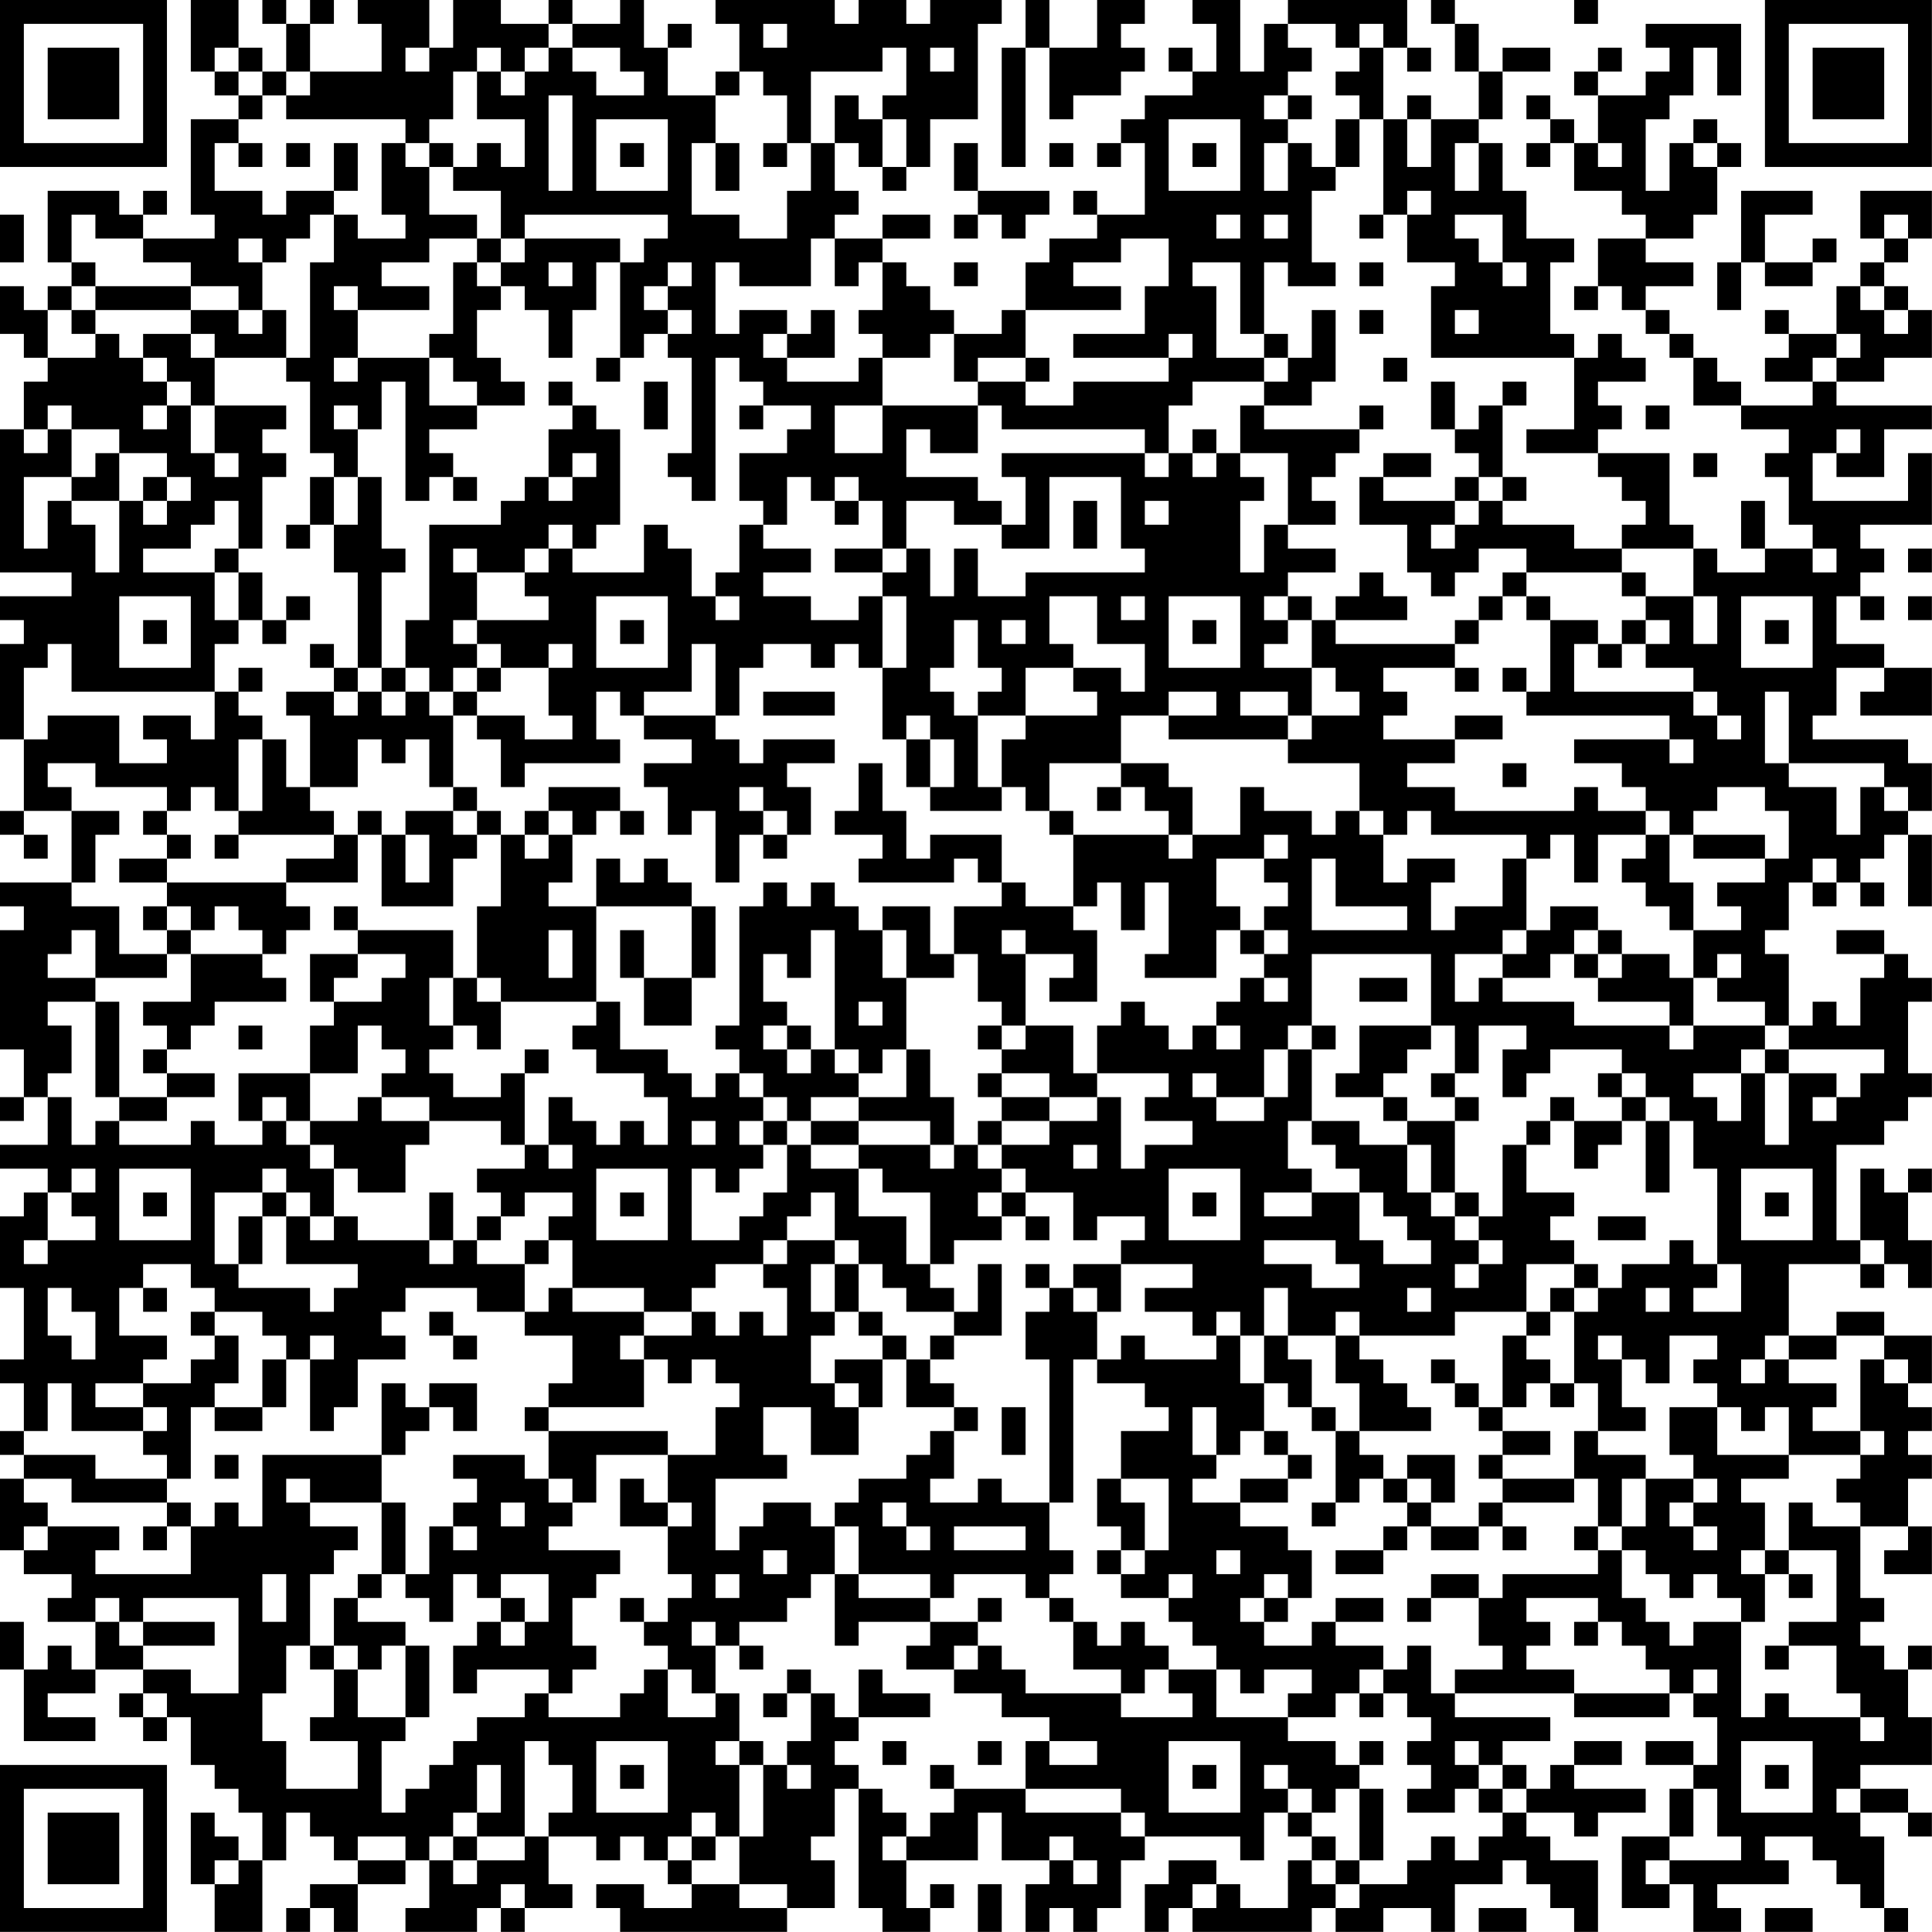 <?xml version="1.0" encoding="UTF-8"?>
<svg xmlns="http://www.w3.org/2000/svg" version="1.1" width="200" height="200" viewBox="0 0 200 200"><rect x="0" y="0" width="200" height="200" fill="#ffffff"/><g transform="scale(2.469)"><g transform="translate(0,0)"><path fill-rule="evenodd" d="M8 0L8 3L9 3L9 4L10 4L10 5L8 5L8 9L9 9L9 10L6 10L6 9L7 9L7 8L6 8L6 9L5 9L5 8L2 8L2 11L3 11L3 12L2 12L2 13L1 13L1 12L0 12L0 14L1 14L1 15L2 15L2 16L1 16L1 18L0 18L0 24L3 24L3 25L0 25L0 26L1 26L1 27L0 27L0 31L1 31L1 34L0 34L0 35L1 35L1 36L2 36L2 35L1 35L1 34L3 34L3 37L0 37L0 38L1 38L1 39L0 39L0 44L1 44L1 46L0 46L0 47L1 47L1 46L2 46L2 48L0 48L0 49L2 49L2 50L1 50L1 51L0 51L0 54L1 54L1 57L0 57L0 58L1 58L1 60L0 60L0 61L1 61L1 62L0 62L0 65L1 65L1 66L3 66L3 67L2 67L2 68L4 68L4 70L3 70L3 69L2 69L2 70L1 70L1 68L0 68L0 70L1 70L1 73L4 73L4 72L2 72L2 71L4 71L4 70L6 70L6 71L5 71L5 72L6 72L6 73L7 73L7 72L8 72L8 74L9 74L9 75L10 75L10 76L11 76L11 78L10 78L10 77L9 77L9 76L8 76L8 79L9 79L9 81L11 81L11 78L12 78L12 76L13 76L13 77L14 77L14 78L15 78L15 79L13 79L13 80L12 80L12 81L13 81L13 80L14 80L14 81L15 81L15 79L17 79L17 78L18 78L18 80L17 80L17 81L20 81L20 80L21 80L21 81L22 81L22 80L24 80L24 79L23 79L23 77L25 77L25 78L26 78L26 77L27 77L27 78L28 78L28 79L29 79L29 80L27 80L27 79L25 79L25 80L26 80L26 81L33 81L33 80L35 80L35 78L34 78L34 77L35 77L35 75L36 75L36 80L37 80L37 81L39 81L39 80L40 80L40 79L39 79L39 80L38 80L38 78L41 78L41 76L42 76L42 78L44 78L44 79L43 79L43 81L44 81L44 80L45 80L45 81L46 81L46 80L47 80L47 78L48 78L48 77L52 77L52 78L53 78L53 76L54 76L54 77L55 77L55 78L54 78L54 80L52 80L52 79L51 79L51 78L49 78L49 79L48 79L48 81L49 81L49 80L50 80L50 81L55 81L55 80L56 80L56 81L58 81L58 80L60 80L60 81L61 81L61 79L63 79L63 78L64 78L64 79L65 79L65 80L66 80L66 81L67 81L67 78L65 78L65 77L64 77L64 76L66 76L66 77L67 77L67 76L69 76L69 75L66 75L66 74L68 74L68 73L66 73L66 74L65 74L65 75L64 75L64 74L63 74L63 73L65 73L65 72L61 72L61 71L66 71L66 72L70 72L70 71L71 71L71 72L72 72L72 74L71 74L71 73L69 73L69 74L71 74L71 75L70 75L70 77L68 77L68 80L70 80L70 79L71 79L71 81L73 81L73 80L72 80L72 79L75 79L75 78L74 78L74 77L76 77L76 78L77 78L77 79L78 79L78 80L79 80L79 81L80 81L80 80L79 80L79 77L78 77L78 76L80 76L80 77L81 77L81 76L80 76L80 75L78 75L78 74L81 74L81 72L80 72L80 70L81 70L81 69L80 69L80 70L79 70L79 69L78 69L78 68L79 68L79 67L78 67L78 64L80 64L80 65L79 65L79 66L81 66L81 64L80 64L80 62L81 62L81 61L80 61L80 60L81 60L81 59L80 59L80 58L81 58L81 56L79 56L79 55L77 55L77 56L75 56L75 53L78 53L78 54L79 54L79 53L80 53L80 54L81 54L81 52L80 52L80 50L81 50L81 49L80 49L80 50L79 50L79 49L78 49L78 52L77 52L77 48L79 48L79 47L80 47L80 46L81 46L81 45L80 45L80 42L81 42L81 41L80 41L80 40L79 40L79 39L77 39L77 40L79 40L79 41L78 41L78 43L77 43L77 42L76 42L76 43L75 43L75 40L74 40L74 39L75 39L75 37L76 37L76 38L77 38L77 37L78 37L78 38L79 38L79 37L78 37L78 36L79 36L79 35L80 35L80 38L81 38L81 35L80 35L80 34L81 34L81 32L80 32L80 31L76 31L76 30L77 30L77 28L79 28L79 29L78 29L78 30L81 30L81 28L79 28L79 27L77 27L77 25L78 25L78 26L79 26L79 25L78 25L78 24L79 24L79 23L78 23L78 22L81 22L81 19L80 19L80 21L76 21L76 19L77 19L77 20L79 20L79 18L81 18L81 17L77 17L77 16L79 16L79 15L81 15L81 13L80 13L80 12L79 12L79 11L80 11L80 10L81 10L81 8L78 8L78 10L79 10L79 11L78 11L78 12L77 12L77 14L75 14L75 13L74 13L74 14L75 14L75 15L74 15L74 16L76 16L76 17L73 17L73 16L72 16L72 15L71 15L71 14L70 14L70 13L69 13L69 12L71 12L71 11L69 11L69 10L71 10L71 9L72 9L72 7L73 7L73 6L72 6L72 5L71 5L71 6L70 6L70 8L69 8L69 5L70 5L70 4L71 4L71 2L72 2L72 4L73 4L73 1L69 1L69 2L70 2L70 3L69 3L69 4L67 4L67 3L68 3L68 2L67 2L67 3L66 3L66 4L67 4L67 6L66 6L66 5L65 5L65 4L64 4L64 5L65 5L65 6L64 6L64 7L65 7L65 6L66 6L66 8L68 8L68 9L69 9L69 10L67 10L67 12L66 12L66 13L67 13L67 12L68 12L68 13L69 13L69 14L70 14L70 15L71 15L71 17L73 17L73 18L75 18L75 19L74 19L74 20L75 20L75 22L76 22L76 23L74 23L74 21L73 21L73 23L74 23L74 24L72 24L72 23L71 23L71 22L70 22L70 19L67 19L67 18L68 18L68 17L67 17L67 16L69 16L69 15L68 15L68 14L67 14L67 15L66 15L66 14L65 14L65 11L66 11L66 10L64 10L64 8L63 8L63 6L62 6L62 5L63 5L63 3L65 3L65 2L63 2L63 3L62 3L62 1L61 1L61 0L60 0L60 1L61 1L61 3L62 3L62 5L60 5L60 4L59 4L59 5L58 5L58 2L59 2L59 3L60 3L60 2L59 2L59 0L54 0L54 1L53 1L53 3L52 3L52 0L50 0L50 1L51 1L51 3L50 3L50 2L49 2L49 3L50 3L50 4L48 4L48 5L47 5L47 6L46 6L46 7L47 7L47 6L48 6L48 9L46 9L46 8L45 8L45 9L46 9L46 10L44 10L44 11L43 11L43 13L42 13L42 14L40 14L40 13L39 13L39 12L38 12L38 11L37 11L37 10L39 10L39 9L37 9L37 10L35 10L35 9L36 9L36 8L35 8L35 6L36 6L36 7L37 7L37 8L38 8L38 7L39 7L39 5L41 5L41 1L42 1L42 0L39 0L39 1L38 1L38 0L36 0L36 1L35 1L35 0L30 0L30 1L31 1L31 3L30 3L30 4L28 4L28 2L29 2L29 1L28 1L28 2L27 2L27 0L26 0L26 1L24 1L24 0L23 0L23 1L21 1L21 0L19 0L19 2L18 2L18 0L15 0L15 1L16 1L16 3L13 3L13 1L14 1L14 0L13 0L13 1L12 1L12 0L11 0L11 1L12 1L12 3L11 3L11 2L10 2L10 0ZM43 0L43 2L42 2L42 7L43 7L43 2L44 2L44 5L45 5L45 4L47 4L47 3L48 3L48 2L47 2L47 1L48 1L48 0L46 0L46 2L44 2L44 0ZM66 0L66 1L67 1L67 0ZM23 1L23 2L22 2L22 3L21 3L21 2L20 2L20 3L19 3L19 5L18 5L18 6L17 6L17 5L12 5L12 4L13 4L13 3L12 3L12 4L11 4L11 3L10 3L10 2L9 2L9 3L10 3L10 4L11 4L11 5L10 5L10 6L9 6L9 8L11 8L11 9L12 9L12 8L14 8L14 9L13 9L13 10L12 10L12 11L11 11L11 10L10 10L10 11L11 11L11 13L10 13L10 12L8 12L8 11L6 11L6 10L4 10L4 9L3 9L3 11L4 11L4 12L3 12L3 13L2 13L2 15L4 15L4 14L5 14L5 15L6 15L6 16L7 16L7 17L6 17L6 18L7 18L7 17L8 17L8 19L9 19L9 20L10 20L10 19L9 19L9 17L12 17L12 18L11 18L11 19L12 19L12 20L11 20L11 23L10 23L10 21L9 21L9 22L8 22L8 23L6 23L6 24L9 24L9 26L10 26L10 27L9 27L9 29L3 29L3 27L2 27L2 28L1 28L1 31L2 31L2 30L5 30L5 32L7 32L7 31L6 31L6 30L8 30L8 31L9 31L9 29L10 29L10 30L11 30L11 31L10 31L10 34L9 34L9 33L8 33L8 34L7 34L7 33L4 33L4 32L2 32L2 33L3 33L3 34L5 34L5 35L4 35L4 37L3 37L3 38L5 38L5 40L7 40L7 41L4 41L4 39L3 39L3 40L2 40L2 41L4 41L4 42L2 42L2 43L3 43L3 45L2 45L2 46L3 46L3 48L4 48L4 47L5 47L5 48L8 48L8 47L9 47L9 48L11 48L11 47L12 47L12 48L13 48L13 49L14 49L14 51L13 51L13 50L12 50L12 49L11 49L11 50L9 50L9 53L10 53L10 54L13 54L13 55L14 55L14 54L15 54L15 53L12 53L12 51L13 51L13 52L14 52L14 51L15 51L15 52L18 52L18 53L19 53L19 52L20 52L20 53L22 53L22 55L20 55L20 54L17 54L17 55L16 55L16 56L17 56L17 57L15 57L15 59L14 59L14 60L13 60L13 57L14 57L14 56L13 56L13 57L12 57L12 56L11 56L11 55L9 55L9 54L8 54L8 53L6 53L6 54L5 54L5 56L7 56L7 57L6 57L6 58L4 58L4 59L6 59L6 60L3 60L3 58L2 58L2 60L1 60L1 61L4 61L4 62L7 62L7 63L3 63L3 62L1 62L1 63L2 63L2 64L1 64L1 65L2 65L2 64L5 64L5 65L4 65L4 66L8 66L8 64L9 64L9 63L10 63L10 64L11 64L11 61L16 61L16 63L13 63L13 62L12 62L12 63L13 63L13 64L15 64L15 65L14 65L14 66L13 66L13 69L12 69L12 71L11 71L11 73L12 73L12 75L15 75L15 73L13 73L13 72L14 72L14 70L15 70L15 72L17 72L17 73L16 73L16 76L17 76L17 75L18 75L18 74L19 74L19 73L20 73L20 72L22 72L22 71L23 71L23 72L26 72L26 71L27 71L27 70L28 70L28 72L30 72L30 71L31 71L31 73L30 73L30 74L31 74L31 77L30 77L30 76L29 76L29 77L28 77L28 78L29 78L29 79L31 79L31 80L33 80L33 79L31 79L31 77L32 77L32 74L33 74L33 75L34 75L34 74L33 74L33 73L34 73L34 71L35 71L35 72L36 72L36 73L35 73L35 74L36 74L36 75L37 75L37 76L38 76L38 77L37 77L37 78L38 78L38 77L39 77L39 76L40 76L40 75L43 75L43 76L47 76L47 77L48 77L48 76L47 76L47 75L43 75L43 73L44 73L44 74L46 74L46 73L44 73L44 72L42 72L42 71L40 71L40 70L41 70L41 69L42 69L42 70L43 70L43 71L47 71L47 72L50 72L50 71L49 71L49 70L51 70L51 72L54 72L54 73L56 73L56 74L57 74L57 75L56 75L56 76L55 76L55 75L54 75L54 74L53 74L53 75L54 75L54 76L55 76L55 77L56 77L56 78L55 78L55 79L56 79L56 80L57 80L57 79L59 79L59 78L60 78L60 77L61 77L61 78L62 78L62 77L63 77L63 76L64 76L64 75L63 75L63 74L62 74L62 73L61 73L61 74L62 74L62 75L61 75L61 76L59 76L59 75L60 75L60 74L59 74L59 73L60 73L60 72L59 72L59 71L58 71L58 70L59 70L59 69L60 69L60 71L61 71L61 70L63 70L63 69L62 69L62 67L63 67L63 66L67 66L67 65L68 65L68 67L69 67L69 68L70 68L70 69L71 69L71 68L73 68L73 72L74 72L74 71L75 71L75 72L78 72L78 73L79 73L79 72L78 72L78 71L77 71L77 69L75 69L75 68L77 68L77 65L75 65L75 63L76 63L76 64L78 64L78 63L77 63L77 62L78 62L78 61L79 61L79 60L78 60L78 57L79 57L79 58L80 58L80 57L79 57L79 56L77 56L77 57L75 57L75 56L74 56L74 57L73 57L73 58L74 58L74 57L75 57L75 58L77 58L77 59L76 59L76 60L78 60L78 61L75 61L75 59L74 59L74 60L73 60L73 59L72 59L72 58L71 58L71 57L72 57L72 56L70 56L70 58L69 58L69 57L68 57L68 56L67 56L67 57L68 57L68 59L69 59L69 60L67 60L67 58L66 58L66 55L67 55L67 54L68 54L68 53L70 53L70 52L71 52L71 53L72 53L72 54L71 54L71 55L73 55L73 53L72 53L72 49L71 49L71 47L70 47L70 46L69 46L69 45L68 45L68 44L65 44L65 45L64 45L64 46L63 46L63 44L64 44L64 43L62 43L62 45L61 45L61 43L60 43L60 40L55 40L55 43L54 43L54 44L53 44L53 46L51 46L51 45L50 45L50 46L51 46L51 47L53 47L53 46L54 46L54 44L55 44L55 47L54 47L54 49L55 49L55 50L53 50L53 51L55 51L55 50L57 50L57 52L58 52L58 53L60 53L60 52L59 52L59 51L58 51L58 50L57 50L57 49L56 49L56 48L55 48L55 47L57 47L57 48L59 48L59 50L60 50L60 51L61 51L61 52L62 52L62 53L61 53L61 54L62 54L62 53L63 53L63 52L62 52L62 51L63 51L63 48L64 48L64 50L66 50L66 51L65 51L65 52L66 52L66 53L64 53L64 55L61 55L61 56L57 56L57 55L56 55L56 56L54 56L54 54L53 54L53 56L52 56L52 55L51 55L51 56L50 56L50 55L48 55L48 54L50 54L50 53L47 53L47 52L48 52L48 51L46 51L46 52L45 52L45 50L43 50L43 49L42 49L42 48L44 48L44 47L46 47L46 46L47 46L47 49L48 49L48 48L50 48L50 47L48 47L48 46L49 46L49 45L46 45L46 43L47 43L47 42L48 42L48 43L49 43L49 44L50 44L50 43L51 43L51 44L52 44L52 43L51 43L51 42L52 42L52 41L53 41L53 42L54 42L54 41L53 41L53 40L54 40L54 39L53 39L53 38L54 38L54 37L53 37L53 36L54 36L54 35L53 35L53 36L51 36L51 38L52 38L52 39L51 39L51 41L48 41L48 40L49 40L49 37L48 37L48 39L47 39L47 37L46 37L46 38L45 38L45 35L49 35L49 36L50 36L50 35L52 35L52 33L53 33L53 34L55 34L55 35L56 35L56 34L57 34L57 35L58 35L58 37L59 37L59 36L61 36L61 37L60 37L60 39L61 39L61 38L63 38L63 36L64 36L64 39L63 39L63 40L61 40L61 42L62 42L62 41L63 41L63 42L66 42L66 43L70 43L70 44L71 44L71 43L74 43L74 44L73 44L73 45L71 45L71 46L72 46L72 47L73 47L73 45L74 45L74 48L75 48L75 45L77 45L77 46L76 46L76 47L77 47L77 46L78 46L78 45L79 45L79 44L75 44L75 43L74 43L74 42L72 42L72 41L73 41L73 40L72 40L72 41L71 41L71 39L73 39L73 38L72 38L72 37L74 37L74 36L75 36L75 34L74 34L74 33L72 33L72 34L71 34L71 35L70 35L70 34L69 34L69 33L68 33L68 32L66 32L66 31L70 31L70 32L71 32L71 31L70 31L70 30L64 30L64 29L65 29L65 26L67 26L67 27L66 27L66 29L71 29L71 30L72 30L72 31L73 31L73 30L72 30L72 29L71 29L71 28L69 28L69 27L70 27L70 26L69 26L69 25L71 25L71 27L72 27L72 25L71 25L71 23L68 23L68 22L69 22L69 21L68 21L68 20L67 20L67 19L64 19L64 18L66 18L66 15L60 15L60 12L61 12L61 11L59 11L59 9L60 9L60 8L59 8L59 9L58 9L58 5L57 5L57 4L56 4L56 3L57 3L57 2L58 2L58 1L57 1L57 2L56 2L56 1L54 1L54 2L55 2L55 3L54 3L54 4L53 4L53 5L54 5L54 6L53 6L53 8L54 8L54 6L55 6L55 7L56 7L56 8L55 8L55 11L56 11L56 12L54 12L54 11L53 11L53 14L52 14L52 11L50 11L50 12L51 12L51 15L53 15L53 16L50 16L50 17L49 17L49 19L48 19L48 18L42 18L42 17L41 17L41 16L43 16L43 17L45 17L45 16L49 16L49 15L50 15L50 14L49 14L49 15L45 15L45 14L48 14L48 12L49 12L49 10L47 10L47 11L45 11L45 12L47 12L47 13L43 13L43 15L41 15L41 16L40 16L40 14L39 14L39 15L37 15L37 14L36 14L36 13L37 13L37 11L36 11L36 12L35 12L35 10L34 10L34 12L31 12L31 11L30 11L30 14L31 14L31 13L33 13L33 14L32 14L32 15L33 15L33 16L36 16L36 15L37 15L37 17L35 17L35 19L37 19L37 17L41 17L41 19L39 19L39 18L38 18L38 20L41 20L41 21L42 21L42 22L40 22L40 21L38 21L38 23L37 23L37 21L36 21L36 20L35 20L35 21L34 21L34 20L33 20L33 22L32 22L32 21L31 21L31 19L33 19L33 18L34 18L34 17L32 17L32 16L31 16L31 15L30 15L30 21L29 21L29 20L28 20L28 19L29 19L29 15L28 15L28 14L29 14L29 13L28 13L28 12L29 12L29 11L28 11L28 12L27 12L27 13L28 13L28 14L27 14L27 15L26 15L26 11L27 11L27 10L28 10L28 9L22 9L22 10L21 10L21 8L19 8L19 7L20 7L20 6L21 6L21 7L22 7L22 5L20 5L20 3L21 3L21 4L22 4L22 3L23 3L23 2L24 2L24 3L25 3L25 4L27 4L27 3L26 3L26 2L24 2L24 1ZM32 1L32 2L33 2L33 1ZM17 2L17 3L18 3L18 2ZM37 2L37 3L34 3L34 6L33 6L33 4L32 4L32 3L31 3L31 4L30 4L30 6L29 6L29 9L31 9L31 10L33 10L33 8L34 8L34 6L35 6L35 4L36 4L36 5L37 5L37 7L38 7L38 5L37 5L37 4L38 4L38 2ZM39 2L39 3L40 3L40 2ZM23 4L23 8L24 8L24 4ZM54 4L54 5L55 5L55 4ZM25 5L25 8L28 8L28 5ZM49 5L49 8L52 8L52 5ZM56 5L56 7L57 7L57 5ZM59 5L59 7L60 7L60 5ZM10 6L10 7L11 7L11 6ZM12 6L12 7L13 7L13 6ZM14 6L14 8L15 8L15 6ZM16 6L16 9L17 9L17 10L15 10L15 9L14 9L14 11L13 11L13 15L12 15L12 13L11 13L11 14L10 14L10 13L8 13L8 12L4 12L4 13L3 13L3 14L4 14L4 13L8 13L8 14L6 14L6 15L7 15L7 16L8 16L8 17L9 17L9 15L12 15L12 16L13 16L13 19L14 19L14 20L13 20L13 22L12 22L12 23L13 23L13 22L14 22L14 24L15 24L15 28L14 28L14 27L13 27L13 28L14 28L14 29L12 29L12 30L13 30L13 33L12 33L12 31L11 31L11 34L10 34L10 35L9 35L9 36L10 36L10 35L14 35L14 36L12 36L12 37L7 37L7 36L8 36L8 35L7 35L7 34L6 34L6 35L7 35L7 36L5 36L5 37L7 37L7 38L6 38L6 39L7 39L7 40L8 40L8 42L6 42L6 43L7 43L7 44L6 44L6 45L7 45L7 46L5 46L5 42L4 42L4 46L5 46L5 47L7 47L7 46L9 46L9 45L7 45L7 44L8 44L8 43L9 43L9 42L12 42L12 41L11 41L11 40L12 40L12 39L13 39L13 38L12 38L12 37L15 37L15 35L16 35L16 38L19 38L19 36L20 36L20 35L21 35L21 38L20 38L20 41L19 41L19 39L15 39L15 38L14 38L14 39L15 39L15 40L13 40L13 42L14 42L14 43L13 43L13 45L10 45L10 47L11 47L11 46L12 46L12 47L13 47L13 48L14 48L14 49L15 49L15 50L17 50L17 48L18 48L18 47L21 47L21 48L22 48L22 49L20 49L20 50L21 50L21 51L20 51L20 52L21 52L21 51L22 51L22 50L24 50L24 51L23 51L23 52L22 52L22 53L23 53L23 52L24 52L24 54L23 54L23 55L22 55L22 56L24 56L24 58L23 58L23 59L22 59L22 60L23 60L23 62L22 62L22 61L19 61L19 62L20 62L20 63L19 63L19 64L18 64L18 66L17 66L17 63L16 63L16 66L15 66L15 67L14 67L14 69L13 69L13 70L14 70L14 69L15 69L15 70L16 70L16 69L17 69L17 72L18 72L18 69L17 69L17 68L15 68L15 67L16 67L16 66L17 66L17 67L18 67L18 68L19 68L19 66L20 66L20 67L21 67L21 68L20 68L20 69L19 69L19 71L20 71L20 70L23 70L23 71L24 71L24 70L25 70L25 69L24 69L24 67L25 67L25 66L26 66L26 65L23 65L23 64L24 64L24 63L25 63L25 61L28 61L28 63L27 63L27 62L26 62L26 64L28 64L28 66L29 66L29 67L28 67L28 68L27 68L27 67L26 67L26 68L27 68L27 69L28 69L28 70L29 70L29 71L30 71L30 69L31 69L31 70L32 70L32 69L31 69L31 68L33 68L33 67L34 67L34 66L35 66L35 69L36 69L36 68L39 68L39 69L38 69L38 70L40 70L40 69L41 69L41 68L42 68L42 67L41 67L41 68L39 68L39 67L40 67L40 66L43 66L43 67L44 67L44 68L45 68L45 70L47 70L47 71L48 71L48 70L49 70L49 69L48 69L48 68L47 68L47 69L46 69L46 68L45 68L45 67L44 67L44 66L45 66L45 65L44 65L44 63L45 63L45 57L46 57L46 58L48 58L48 59L49 59L49 60L47 60L47 62L46 62L46 64L47 64L47 65L46 65L46 66L47 66L47 67L49 67L49 68L50 68L50 69L51 69L51 70L52 70L52 71L53 71L53 70L55 70L55 71L54 71L54 72L56 72L56 71L57 71L57 72L58 72L58 71L57 71L57 70L58 70L58 69L56 69L56 68L58 68L58 67L56 67L56 68L55 68L55 69L53 69L53 68L54 68L54 67L55 67L55 65L54 65L54 64L52 64L52 63L54 63L54 62L55 62L55 61L54 61L54 60L53 60L53 58L54 58L54 59L55 59L55 60L56 60L56 63L55 63L55 64L56 64L56 63L57 63L57 62L58 62L58 63L59 63L59 64L58 64L58 65L56 65L56 66L58 66L58 65L59 65L59 64L60 64L60 65L62 65L62 64L63 64L63 65L64 65L64 64L63 64L63 63L66 63L66 62L67 62L67 64L66 64L66 65L67 65L67 64L68 64L68 65L69 65L69 66L70 66L70 67L71 67L71 66L72 66L72 67L73 67L73 68L74 68L74 66L75 66L75 67L76 67L76 66L75 66L75 65L74 65L74 63L73 63L73 62L75 62L75 61L72 61L72 59L70 59L70 61L71 61L71 62L69 62L69 61L67 61L67 60L66 60L66 62L63 62L63 61L65 61L65 60L63 60L63 59L64 59L64 58L65 58L65 59L66 59L66 58L65 58L65 57L64 57L64 56L65 56L65 55L66 55L66 54L67 54L67 53L66 53L66 54L65 54L65 55L64 55L64 56L63 56L63 59L62 59L62 58L61 58L61 57L60 57L60 58L61 58L61 59L62 59L62 60L63 60L63 61L62 61L62 62L63 62L63 63L62 63L62 64L60 64L60 63L61 63L61 61L59 61L59 62L58 62L58 61L57 61L57 60L60 60L60 59L59 59L59 58L58 58L58 57L57 57L57 56L56 56L56 58L57 58L57 60L56 60L56 59L55 59L55 57L54 57L54 56L53 56L53 58L52 58L52 56L51 56L51 57L48 57L48 56L47 56L47 57L46 57L46 55L47 55L47 53L45 53L45 54L44 54L44 53L43 53L43 54L44 54L44 55L43 55L43 57L44 57L44 63L42 63L42 62L41 62L41 63L39 63L39 62L40 62L40 60L41 60L41 59L40 59L40 58L39 58L39 57L40 57L40 56L42 56L42 53L41 53L41 55L40 55L40 54L39 54L39 53L40 53L40 52L42 52L42 51L43 51L43 52L44 52L44 51L43 51L43 50L42 50L42 49L41 49L41 48L42 48L42 47L44 47L44 46L46 46L46 45L45 45L45 43L43 43L43 40L45 40L45 41L44 41L44 42L46 42L46 39L45 39L45 38L43 38L43 37L42 37L42 35L39 35L39 36L38 36L38 34L37 34L37 32L36 32L36 34L35 34L35 35L37 35L37 36L36 36L36 37L40 37L40 36L41 36L41 37L42 37L42 38L40 38L40 40L39 40L39 38L37 38L37 39L36 39L36 38L35 38L35 37L34 37L34 38L33 38L33 37L32 37L32 38L31 38L31 43L30 43L30 44L31 44L31 45L30 45L30 46L29 46L29 45L28 45L28 44L26 44L26 42L25 42L25 38L29 38L29 41L27 41L27 39L26 39L26 41L27 41L27 43L29 43L29 41L30 41L30 38L29 38L29 37L28 37L28 36L27 36L27 37L26 37L26 36L25 36L25 38L23 38L23 37L24 37L24 35L25 35L25 34L26 34L26 35L27 35L27 34L26 34L26 33L23 33L23 34L22 34L22 35L21 35L21 34L20 34L20 33L19 33L19 30L20 30L20 31L21 31L21 33L22 33L22 32L26 32L26 31L25 31L25 29L26 29L26 30L27 30L27 31L29 31L29 32L27 32L27 33L28 33L28 35L29 35L29 34L30 34L30 37L31 37L31 35L32 35L32 36L33 36L33 35L34 35L34 33L33 33L33 32L35 32L35 31L32 31L32 32L31 32L31 31L30 31L30 30L31 30L31 28L32 28L32 27L34 27L34 28L35 28L35 27L36 27L36 28L37 28L37 31L38 31L38 33L39 33L39 34L42 34L42 33L43 33L43 34L44 34L44 35L45 35L45 34L44 34L44 32L47 32L47 33L46 33L46 34L47 34L47 33L48 33L48 34L49 34L49 35L50 35L50 33L49 33L49 32L47 32L47 30L49 30L49 31L54 31L54 32L57 32L57 34L58 34L58 35L59 35L59 34L60 34L60 35L64 35L64 36L65 36L65 35L66 35L66 37L67 37L67 35L69 35L69 36L68 36L68 37L69 37L69 38L70 38L70 39L71 39L71 37L70 37L70 35L69 35L69 34L67 34L67 33L66 33L66 34L61 34L61 33L59 33L59 32L61 32L61 31L63 31L63 30L61 30L61 31L58 31L58 30L59 30L59 29L58 29L58 28L61 28L61 29L62 29L62 28L61 28L61 27L62 27L62 26L63 26L63 25L64 25L64 26L65 26L65 25L64 25L64 24L68 24L68 25L69 25L69 24L68 24L68 23L66 23L66 22L63 22L63 21L64 21L64 20L63 20L63 17L64 17L64 16L63 16L63 17L62 17L62 18L61 18L61 16L60 16L60 18L61 18L61 19L62 19L62 20L61 20L61 21L58 21L58 20L60 20L60 19L58 19L58 20L57 20L57 22L59 22L59 24L60 24L60 25L61 25L61 24L62 24L62 23L64 23L64 24L63 24L63 25L62 25L62 26L61 26L61 27L56 27L56 26L59 26L59 25L58 25L58 24L57 24L57 25L56 25L56 26L55 26L55 25L54 25L54 24L56 24L56 23L54 23L54 22L56 22L56 21L55 21L55 20L56 20L56 19L57 19L57 18L58 18L58 17L57 17L57 18L53 18L53 17L55 17L55 16L56 16L56 13L55 13L55 15L54 15L54 14L53 14L53 15L54 15L54 16L53 16L53 17L52 17L52 19L51 19L51 18L50 18L50 19L49 19L49 20L48 20L48 19L42 19L42 20L43 20L43 22L42 22L42 23L44 23L44 20L47 20L47 23L48 23L48 24L43 24L43 25L41 25L41 23L40 23L40 25L39 25L39 23L38 23L38 24L37 24L37 23L35 23L35 24L37 24L37 25L36 25L36 26L34 26L34 25L32 25L32 24L34 24L34 23L32 23L32 22L31 22L31 24L30 24L30 25L29 25L29 23L28 23L28 22L27 22L27 24L24 24L24 23L25 23L25 22L26 22L26 18L25 18L25 17L24 17L24 16L23 16L23 17L24 17L24 18L23 18L23 20L22 20L22 21L21 21L21 22L18 22L18 26L17 26L17 28L16 28L16 24L17 24L17 23L16 23L16 20L15 20L15 18L16 18L16 16L17 16L17 21L18 21L18 20L19 20L19 21L20 21L20 20L19 20L19 19L18 19L18 18L20 18L20 17L22 17L22 16L21 16L21 15L20 15L20 13L21 13L21 12L22 12L22 13L23 13L23 15L24 15L24 13L25 13L25 11L26 11L26 10L22 10L22 11L21 11L21 10L20 10L20 9L18 9L18 7L19 7L19 6L18 6L18 7L17 7L17 6ZM26 6L26 7L27 7L27 6ZM30 6L30 8L31 8L31 6ZM32 6L32 7L33 7L33 6ZM40 6L40 8L41 8L41 9L40 9L40 10L41 10L41 9L42 9L42 10L43 10L43 9L44 9L44 8L41 8L41 6ZM44 6L44 7L45 7L45 6ZM50 6L50 7L51 7L51 6ZM61 6L61 8L62 8L62 6ZM67 6L67 7L68 7L68 6ZM71 6L71 7L72 7L72 6ZM73 8L73 11L72 11L72 13L73 13L73 11L74 11L74 12L76 12L76 11L77 11L77 10L76 10L76 11L74 11L74 9L76 9L76 8ZM0 9L0 11L1 11L1 9ZM51 9L51 10L52 10L52 9ZM53 9L53 10L54 10L54 9ZM57 9L57 10L58 10L58 9ZM61 9L61 10L62 10L62 11L63 11L63 12L64 12L64 11L63 11L63 9ZM79 9L79 10L80 10L80 9ZM18 10L18 11L16 11L16 12L18 12L18 13L15 13L15 12L14 12L14 13L15 13L15 15L14 15L14 16L15 16L15 15L18 15L18 17L20 17L20 16L19 16L19 15L18 15L18 14L19 14L19 11L20 11L20 12L21 12L21 11L20 11L20 10ZM23 11L23 12L24 12L24 11ZM40 11L40 12L41 12L41 11ZM57 11L57 12L58 12L58 11ZM78 12L78 13L79 13L79 14L80 14L80 13L79 13L79 12ZM34 13L34 14L33 14L33 15L35 15L35 13ZM57 13L57 14L58 14L58 13ZM61 13L61 14L62 14L62 13ZM8 14L8 15L9 15L9 14ZM77 14L77 15L76 15L76 16L77 16L77 15L78 15L78 14ZM25 15L25 16L26 16L26 15ZM43 15L43 16L44 16L44 15ZM58 15L58 16L59 16L59 15ZM27 16L27 18L28 18L28 16ZM2 17L2 18L1 18L1 19L2 19L2 18L3 18L3 20L1 20L1 23L2 23L2 21L3 21L3 22L4 22L4 24L5 24L5 21L6 21L6 22L7 22L7 21L8 21L8 20L7 20L7 19L5 19L5 18L3 18L3 17ZM14 17L14 18L15 18L15 17ZM31 17L31 18L32 18L32 17ZM69 17L69 18L70 18L70 17ZM77 18L77 19L78 19L78 18ZM4 19L4 20L3 20L3 21L5 21L5 19ZM24 19L24 20L23 20L23 21L24 21L24 20L25 20L25 19ZM50 19L50 20L51 20L51 19ZM52 19L52 20L53 20L53 21L52 21L52 24L53 24L53 22L54 22L54 19ZM71 19L71 20L72 20L72 19ZM6 20L6 21L7 21L7 20ZM14 20L14 22L15 22L15 20ZM62 20L62 21L61 21L61 22L60 22L60 23L61 23L61 22L62 22L62 21L63 21L63 20ZM35 21L35 22L36 22L36 21ZM45 21L45 23L46 23L46 21ZM48 21L48 22L49 22L49 21ZM23 22L23 23L22 23L22 24L20 24L20 23L19 23L19 24L20 24L20 26L19 26L19 27L20 27L20 28L19 28L19 29L18 29L18 28L17 28L17 29L16 29L16 28L15 28L15 29L14 29L14 30L15 30L15 29L16 29L16 30L17 30L17 29L18 29L18 30L19 30L19 29L20 29L20 30L22 30L22 31L24 31L24 30L23 30L23 28L24 28L24 27L23 27L23 28L21 28L21 27L20 27L20 26L23 26L23 25L22 25L22 24L23 24L23 23L24 23L24 22ZM9 23L9 24L10 24L10 26L11 26L11 27L12 27L12 26L13 26L13 25L12 25L12 26L11 26L11 24L10 24L10 23ZM76 23L76 24L77 24L77 23ZM80 23L80 24L81 24L81 23ZM5 25L5 28L8 28L8 25ZM25 25L25 28L28 28L28 25ZM30 25L30 26L31 26L31 25ZM37 25L37 28L38 28L38 25ZM44 25L44 27L45 27L45 28L43 28L43 30L41 30L41 29L42 29L42 28L41 28L41 26L40 26L40 28L39 28L39 29L40 29L40 30L41 30L41 33L42 33L42 31L43 31L43 30L46 30L46 29L45 29L45 28L47 28L47 29L48 29L48 27L46 27L46 25ZM47 25L47 26L48 26L48 25ZM49 25L49 28L52 28L52 25ZM53 25L53 26L54 26L54 27L53 27L53 28L55 28L55 30L54 30L54 29L52 29L52 30L54 30L54 31L55 31L55 30L57 30L57 29L56 29L56 28L55 28L55 26L54 26L54 25ZM73 25L73 28L76 28L76 25ZM80 25L80 26L81 26L81 25ZM6 26L6 27L7 27L7 26ZM26 26L26 27L27 27L27 26ZM42 26L42 27L43 27L43 26ZM50 26L50 27L51 27L51 26ZM68 26L68 27L67 27L67 28L68 28L68 27L69 27L69 26ZM74 26L74 27L75 27L75 26ZM29 27L29 29L27 29L27 30L30 30L30 27ZM10 28L10 29L11 29L11 28ZM20 28L20 29L21 29L21 28ZM63 28L63 29L64 29L64 28ZM32 29L32 30L35 30L35 29ZM49 29L49 30L51 30L51 29ZM74 29L74 32L75 32L75 33L77 33L77 35L78 35L78 33L79 33L79 34L80 34L80 33L79 33L79 32L75 32L75 29ZM38 30L38 31L39 31L39 33L40 33L40 31L39 31L39 30ZM15 31L15 33L13 33L13 34L14 34L14 35L15 35L15 34L16 34L16 35L17 35L17 37L18 37L18 35L17 35L17 34L19 34L19 35L20 35L20 34L19 34L19 33L18 33L18 31L17 31L17 32L16 32L16 31ZM63 32L63 33L64 33L64 32ZM31 33L31 34L32 34L32 35L33 35L33 34L32 34L32 33ZM23 34L23 35L22 35L22 36L23 36L23 35L24 35L24 34ZM71 35L71 36L74 36L74 35ZM55 36L55 39L59 39L59 38L56 38L56 36ZM76 36L76 37L77 37L77 36ZM7 38L7 39L8 39L8 40L11 40L11 39L10 39L10 38L9 38L9 39L8 39L8 38ZM65 38L65 39L64 39L64 40L63 40L63 41L65 41L65 40L66 40L66 41L67 41L67 42L70 42L70 43L71 43L71 41L70 41L70 40L68 40L68 39L67 39L67 38ZM23 39L23 41L24 41L24 39ZM34 39L34 41L33 41L33 40L32 40L32 42L33 42L33 43L32 43L32 44L33 44L33 45L34 45L34 44L35 44L35 45L36 45L36 46L34 46L34 47L33 47L33 46L32 46L32 45L31 45L31 46L32 46L32 47L31 47L31 48L32 48L32 49L31 49L31 50L30 50L30 49L29 49L29 52L31 52L31 51L32 51L32 50L33 50L33 48L34 48L34 49L36 49L36 51L38 51L38 53L39 53L39 50L37 50L37 49L36 49L36 48L39 48L39 49L40 49L40 48L41 48L41 47L42 47L42 46L44 46L44 45L42 45L42 44L43 44L43 43L42 43L42 42L41 42L41 40L40 40L40 41L38 41L38 39L37 39L37 41L38 41L38 44L37 44L37 45L36 45L36 44L35 44L35 39ZM42 39L42 40L43 40L43 39ZM52 39L52 40L53 40L53 39ZM66 39L66 40L67 40L67 41L68 41L68 40L67 40L67 39ZM15 40L15 41L14 41L14 42L16 42L16 41L17 41L17 40ZM18 41L18 43L19 43L19 44L18 44L18 45L19 45L19 46L21 46L21 45L22 45L22 48L23 48L23 49L24 49L24 48L23 48L23 46L24 46L24 47L25 47L25 48L26 48L26 47L27 47L27 48L28 48L28 46L27 46L27 45L25 45L25 44L24 44L24 43L25 43L25 42L21 42L21 41L20 41L20 42L21 42L21 44L20 44L20 43L19 43L19 41ZM57 41L57 42L59 42L59 41ZM36 42L36 43L37 43L37 42ZM10 43L10 44L11 44L11 43ZM15 43L15 45L13 45L13 47L15 47L15 46L16 46L16 47L18 47L18 46L16 46L16 45L17 45L17 44L16 44L16 43ZM33 43L33 44L34 44L34 43ZM41 43L41 44L42 44L42 43ZM55 43L55 44L56 44L56 43ZM57 43L57 45L56 45L56 46L58 46L58 47L59 47L59 48L60 48L60 50L61 50L61 51L62 51L62 50L61 50L61 47L62 47L62 46L61 46L61 45L60 45L60 46L61 46L61 47L59 47L59 46L58 46L58 45L59 45L59 44L60 44L60 43ZM22 44L22 45L23 45L23 44ZM38 44L38 46L36 46L36 47L34 47L34 48L36 48L36 47L39 47L39 48L40 48L40 46L39 46L39 44ZM74 44L74 45L75 45L75 44ZM41 45L41 46L42 46L42 45ZM67 45L67 46L68 46L68 47L66 47L66 46L65 46L65 47L64 47L64 48L65 48L65 47L66 47L66 49L67 49L67 48L68 48L68 47L69 47L69 50L70 50L70 47L69 47L69 46L68 46L68 45ZM29 47L29 48L30 48L30 47ZM32 47L32 48L33 48L33 47ZM45 48L45 49L46 49L46 48ZM3 49L3 50L2 50L2 52L1 52L1 53L2 53L2 52L4 52L4 51L3 51L3 50L4 50L4 49ZM5 49L5 52L8 52L8 49ZM25 49L25 52L28 52L28 49ZM49 49L49 52L52 52L52 49ZM73 49L73 52L76 52L76 49ZM6 50L6 51L7 51L7 50ZM11 50L11 51L10 51L10 53L11 53L11 51L12 51L12 50ZM18 50L18 52L19 52L19 50ZM26 50L26 51L27 51L27 50ZM34 50L34 51L33 51L33 52L32 52L32 53L30 53L30 54L29 54L29 55L27 55L27 54L24 54L24 55L27 55L27 56L26 56L26 57L27 57L27 59L23 59L23 60L28 60L28 61L30 61L30 59L31 59L31 58L30 58L30 57L29 57L29 58L28 58L28 57L27 57L27 56L29 56L29 55L30 55L30 56L31 56L31 55L32 55L32 56L33 56L33 54L32 54L32 53L33 53L33 52L35 52L35 53L34 53L34 55L35 55L35 56L34 56L34 58L35 58L35 59L36 59L36 61L34 61L34 59L32 59L32 61L33 61L33 62L30 62L30 65L31 65L31 64L32 64L32 63L34 63L34 64L35 64L35 66L36 66L36 67L39 67L39 66L36 66L36 64L35 64L35 63L36 63L36 62L38 62L38 61L39 61L39 60L40 60L40 59L38 59L38 57L39 57L39 56L40 56L40 55L38 55L38 54L37 54L37 53L36 53L36 52L35 52L35 50ZM41 50L41 51L42 51L42 50ZM50 50L50 51L51 51L51 50ZM74 50L74 51L75 51L75 50ZM67 51L67 52L69 52L69 51ZM53 52L53 53L55 53L55 54L57 54L57 53L56 53L56 52ZM78 52L78 53L79 53L79 52ZM35 53L35 55L36 55L36 56L37 56L37 57L35 57L35 58L36 58L36 59L37 59L37 57L38 57L38 56L37 56L37 55L36 55L36 53ZM2 54L2 56L3 56L3 57L4 57L4 55L3 55L3 54ZM6 54L6 55L7 55L7 54ZM45 54L45 55L46 55L46 54ZM59 54L59 55L60 55L60 54ZM69 54L69 55L70 55L70 54ZM8 55L8 56L9 56L9 57L8 57L8 58L6 58L6 59L7 59L7 60L6 60L6 61L7 61L7 62L8 62L8 59L9 59L9 60L11 60L11 59L12 59L12 57L11 57L11 59L9 59L9 58L10 58L10 56L9 56L9 55ZM18 55L18 56L19 56L19 57L20 57L20 56L19 56L19 55ZM16 58L16 61L17 61L17 60L18 60L18 59L19 59L19 60L20 60L20 58L18 58L18 59L17 59L17 58ZM42 59L42 61L43 61L43 59ZM50 59L50 61L51 61L51 62L50 62L50 63L52 63L52 62L54 62L54 61L53 61L53 60L52 60L52 61L51 61L51 59ZM9 61L9 62L10 62L10 61ZM23 62L23 63L24 63L24 62ZM47 62L47 63L48 63L48 65L47 65L47 66L48 66L48 65L49 65L49 62ZM59 62L59 63L60 63L60 62ZM68 62L68 64L69 64L69 62ZM71 62L71 63L70 63L70 64L71 64L71 65L72 65L72 64L71 64L71 63L72 63L72 62ZM7 63L7 64L6 64L6 65L7 65L7 64L8 64L8 63ZM21 63L21 64L22 64L22 63ZM28 63L28 64L29 64L29 63ZM37 63L37 64L38 64L38 65L39 65L39 64L38 64L38 63ZM19 64L19 65L20 65L20 64ZM40 64L40 65L43 65L43 64ZM32 65L32 66L33 66L33 65ZM51 65L51 66L52 66L52 65ZM73 65L73 66L74 66L74 65ZM11 66L11 68L12 68L12 66ZM21 66L21 67L22 67L22 68L21 68L21 69L22 69L22 68L23 68L23 66ZM30 66L30 67L31 67L31 66ZM49 66L49 67L50 67L50 66ZM53 66L53 67L52 67L52 68L53 68L53 67L54 67L54 66ZM60 66L60 67L59 67L59 68L60 68L60 67L62 67L62 66ZM4 67L4 68L5 68L5 69L6 69L6 70L8 70L8 71L10 71L10 67L6 67L6 68L5 68L5 67ZM64 67L64 68L65 68L65 69L64 69L64 70L66 70L66 71L70 71L70 70L69 70L69 69L68 69L68 68L67 68L67 67ZM6 68L6 69L9 69L9 68ZM29 68L29 69L30 69L30 68ZM66 68L66 69L67 69L67 68ZM74 69L74 70L75 70L75 69ZM33 70L33 71L32 71L32 72L33 72L33 71L34 71L34 70ZM36 70L36 72L39 72L39 71L37 71L37 70ZM71 70L71 71L72 71L72 70ZM6 71L6 72L7 72L7 71ZM22 73L22 77L20 77L20 76L21 76L21 74L20 74L20 76L19 76L19 77L18 77L18 78L19 78L19 79L20 79L20 78L22 78L22 77L23 77L23 76L24 76L24 74L23 74L23 73ZM25 73L25 76L28 76L28 73ZM31 73L31 74L32 74L32 73ZM37 73L37 74L38 74L38 73ZM41 73L41 74L42 74L42 73ZM49 73L49 76L52 76L52 73ZM57 73L57 74L58 74L58 73ZM73 73L73 76L76 76L76 73ZM26 74L26 75L27 75L27 74ZM39 74L39 75L40 75L40 74ZM50 74L50 75L51 75L51 74ZM74 74L74 75L75 75L75 74ZM57 75L57 78L56 78L56 79L57 79L57 78L58 78L58 75ZM62 75L62 76L63 76L63 75ZM71 75L71 77L70 77L70 78L69 78L69 79L70 79L70 78L73 78L73 77L72 77L72 75ZM77 75L77 76L78 76L78 75ZM15 77L15 78L17 78L17 77ZM19 77L19 78L20 78L20 77ZM29 77L29 78L30 78L30 77ZM44 77L44 78L45 78L45 79L46 79L46 78L45 78L45 77ZM9 78L9 79L10 79L10 78ZM21 79L21 80L22 80L22 79ZM41 79L41 81L42 81L42 79ZM50 79L50 80L51 80L51 79ZM62 80L62 81L64 81L64 80ZM74 80L74 81L76 81L76 80ZM0 0L0 7L7 7L7 0ZM1 1L1 6L6 6L6 1ZM2 2L2 5L5 5L5 2ZM74 0L74 7L81 7L81 0ZM75 1L75 6L80 6L80 1ZM76 2L76 5L79 5L79 2ZM0 74L0 81L7 81L7 74ZM1 75L1 80L6 80L6 75ZM2 76L2 79L5 79L5 76Z" fill="#000000"/></g></g></svg>
